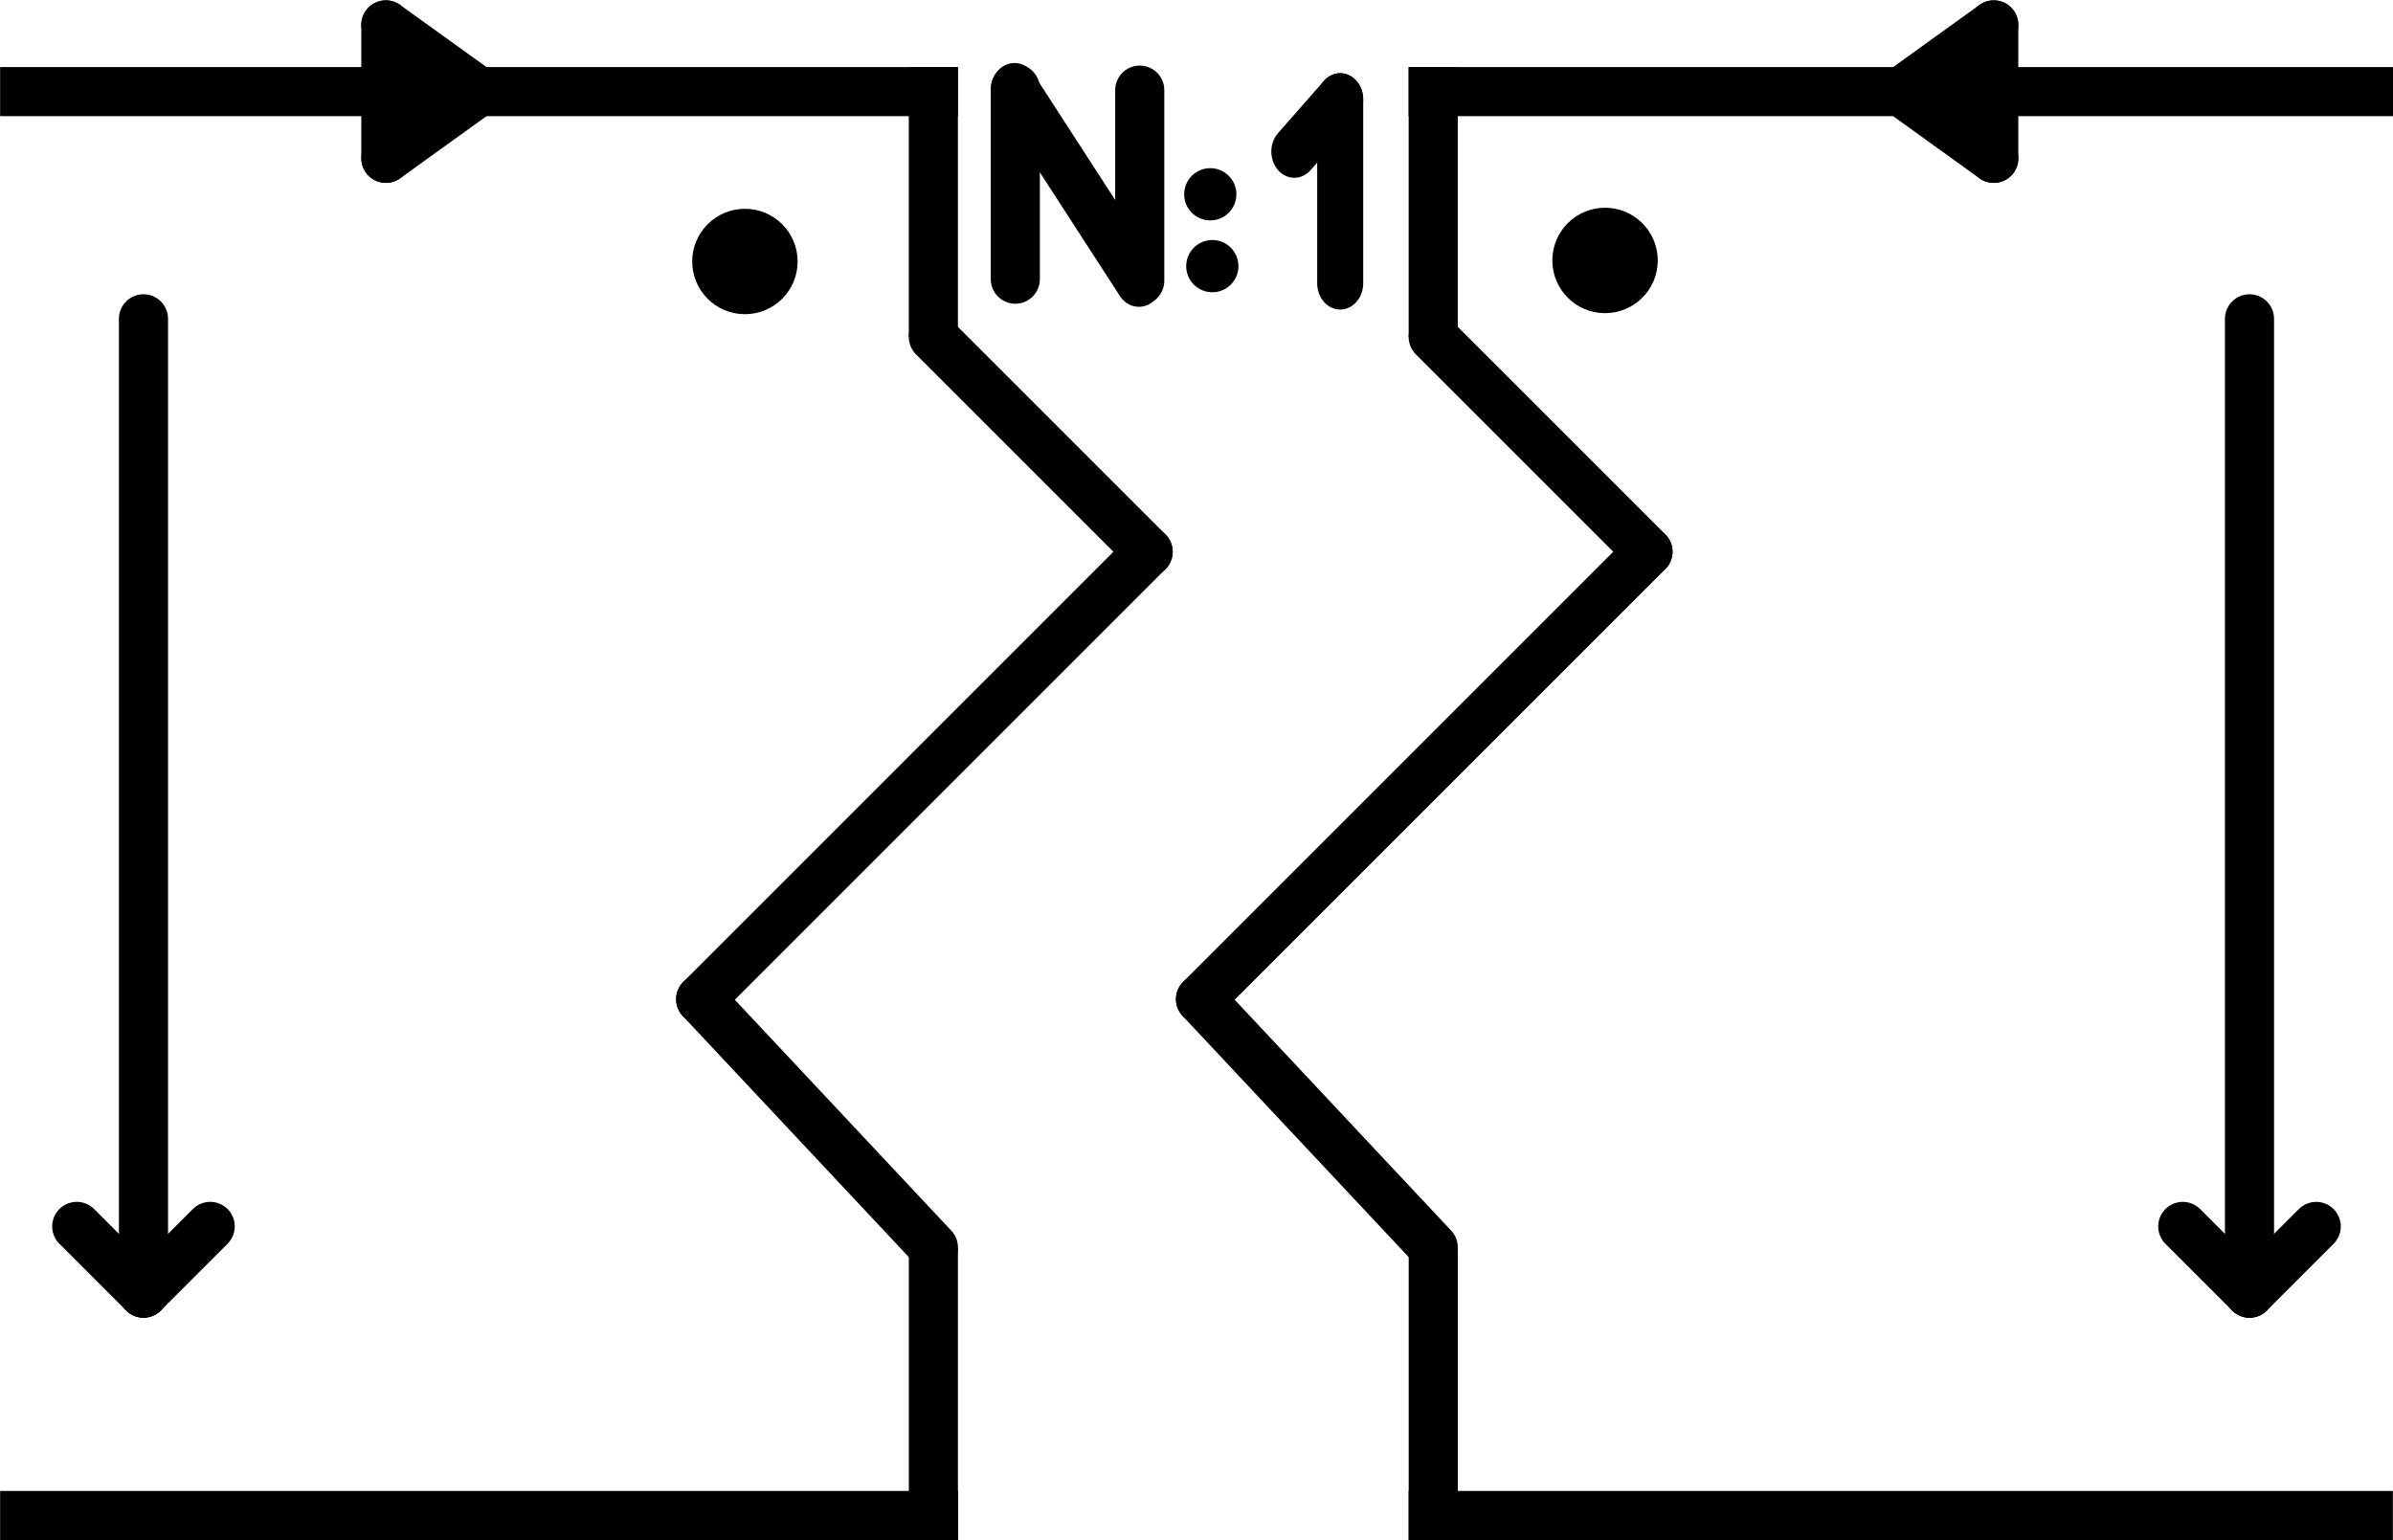 <?xml version="1.0" encoding="UTF-8" standalone="no"?>
<svg
   xmlns:dc="http://purl.org/dc/elements/1.1/"
   xmlns:cc="http://creativecommons.org/ns#"
   xmlns:rdf="http://www.w3.org/1999/02/22-rdf-syntax-ns#"
   xmlns:svg="http://www.w3.org/2000/svg"
   xmlns="http://www.w3.org/2000/svg"
   id="svg5"
   version="1.1"
   viewBox="0 0 97.468 62.732"
   height="62.732mm"
   width="97.468mm">
  <defs
     id="defs2" />
  <g
     transform="translate(3.726,32.732)"
     id="layer1">
    <path
       id="path1183"
       d="M -3.721,29 H 35.295"
       style="fill:none;stroke:#000000;stroke-width:2;stroke-miterlimit:4;stroke-dasharray:none" />
    <g
       transform="rotate(-90,10.78,34.297)"
       id="g934">
      <path
         style="fill:none;stroke:#000000;stroke-width:2;stroke-linecap:round;stroke-miterlimit:4;stroke-dasharray:none"
         d="M 25.135,25.635 H 64.823"
         id="path1183-3-6" />
      <path
         style="fill:none;stroke:#000000;stroke-width:2;stroke-linecap:round;stroke-miterlimit:4;stroke-dasharray:none"
         d="m 25.135,25.635 2.718,-2.718"
         id="path1183-3-6-7" />
      <path
         style="fill:none;stroke:#000000;stroke-width:2;stroke-linecap:round;stroke-miterlimit:4;stroke-dasharray:none"
         d="m 25.135,25.635 2.718,2.718"
         id="path1183-3-6-7-5" />
    </g>
    <g
       transform="translate(-1.212,-39.5)"
       id="g881">
      <path
         style="fill:none;stroke:#000000;stroke-width:2;stroke-linecap:round;stroke-miterlimit:4;stroke-dasharray:none"
         d="M 74.917,10.5 78.693,7.782"
         id="path1183-3-6-7-3" />
      <path
         style="fill:none;stroke:#000000;stroke-width:2;stroke-linecap:round;stroke-miterlimit:4;stroke-dasharray:none"
         d="m 74.917,10.5 3.777,2.718"
         id="path1183-3-6-7-3-5" />
      <path
         style="fill:none;stroke:#000000;stroke-width:2;stroke-linecap:round;stroke-miterlimit:4;stroke-dasharray:none"
         d="m 78.693,7.782 -2e-6,5.436"
         id="path1521" />
    </g>
    <path
       id="path1183-5"
       d="M -3.721,-29 H 35.29"
       style="fill:none;stroke:#000000;stroke-width:2;stroke-miterlimit:4;stroke-dasharray:none" />
    <path
       id="path1183-5-9"
       d="M 53.649,-29 H 93.742"
       style="fill:none;stroke:#000000;stroke-width:2;stroke-miterlimit:4;stroke-dasharray:none" />
    <path
       id="path1183-5-9-9"
       d="M 53.651,29 H 93.737"
       style="fill:none;stroke:#000000;stroke-width:2;stroke-miterlimit:4;stroke-dasharray:none" />
    <g
       transform="rotate(180,45.342,-9.25)"
       id="g881-1">
      <path
         style="fill:none;stroke:#000000;stroke-width:2;stroke-linecap:round;stroke-miterlimit:4;stroke-dasharray:none"
         d="M 74.917,10.5 78.693,7.782"
         id="path1183-3-6-7-3-4" />
      <path
         style="fill:none;stroke:#000000;stroke-width:2;stroke-linecap:round;stroke-miterlimit:4;stroke-dasharray:none"
         d="m 74.917,10.5 3.777,2.718"
         id="path1183-3-6-7-3-5-5" />
      <path
         style="fill:none;stroke:#000000;stroke-width:2;stroke-linecap:round;stroke-miterlimit:4;stroke-dasharray:none"
         d="m 78.693,7.782 -2e-6,5.436"
         id="path1521-9" />
    </g>
    <g
       transform="rotate(-90,53.67,-8.592)"
       id="g934-2">
      <path
         style="fill:none;stroke:#000000;stroke-width:2;stroke-linecap:round;stroke-miterlimit:4;stroke-dasharray:none"
         d="M 25.135,25.635 H 64.823"
         id="path1183-3-6-2" />
      <path
         style="fill:none;stroke:#000000;stroke-width:2;stroke-linecap:round;stroke-miterlimit:4;stroke-dasharray:none"
         d="m 25.135,25.635 2.718,-2.718"
         id="path1183-3-6-7-31" />
      <path
         style="fill:none;stroke:#000000;stroke-width:2;stroke-linecap:round;stroke-miterlimit:4;stroke-dasharray:none"
         d="m 25.135,25.635 2.718,2.718"
         id="path1183-3-6-7-5-2" />
    </g>
    <path
       id="path1183-5-8"
       d="M 34.29,-19.004 V -30"
       style="fill:none;stroke:#000000;stroke-width:2;stroke-miterlimit:4;stroke-dasharray:none" />
    <path
       id="path1183-5-8-5"
       d="M 54.65,-19.005 V -30"
       style="fill:none;stroke:#000000;stroke-width:2;stroke-miterlimit:4;stroke-dasharray:none" />
    <path
       id="path1183-5-8-8"
       d="M 34.291,29.999 V 18.082"
       style="fill:none;stroke:#000000;stroke-width:2;stroke-miterlimit:4;stroke-dasharray:none" />
    <path
       id="path1183-5-8-8-3"
       d="M 54.651,29.997 V 18.081"
       style="fill:none;stroke:#000000;stroke-width:2;stroke-miterlimit:4;stroke-dasharray:none" />
    <circle
       r="1.147"
       cy="-22.08"
       cx="26.615"
       id="path1020"
       style="opacity:1;fill:#000000;fill-opacity:1;stroke:#000000;stroke-width:2;stroke-linecap:round;stroke-miterlimit:4;stroke-dasharray:none;stroke-opacity:1" />
    <circle
       r="1.147"
       cy="-22.123"
       cx="61.648"
       id="path1020-1"
       style="opacity:1;fill:#000000;fill-opacity:1;stroke:#000000;stroke-width:2;stroke-linecap:round;stroke-miterlimit:4;stroke-dasharray:none;stroke-opacity:1" />
    <path
       transform="translate(5.292)"
       id="path854"
       d="m 28.998,-19.004 c 2.916,2.916 5.832,5.832 8.748,8.748"
       style="opacity:1;fill:none;fill-opacity:1;stroke:#000000;stroke-width:2;stroke-linecap:round;stroke-miterlimit:4;stroke-dasharray:none;stroke-opacity:1" />
    <path
       transform="translate(5.292)"
       id="path862"
       d="M 37.746,-10.256 C 31.671,-4.18 25.595,1.895 19.52,7.97"
       style="opacity:1;fill:none;fill-opacity:1;stroke:#000000;stroke-width:2;stroke-linecap:round;stroke-miterlimit:4;stroke-dasharray:none;stroke-opacity:1" />
    <path
       transform="translate(5.292)"
       id="path866"
       d="m 19.52,7.97 c 3.16,3.371 6.32,6.741 9.48,10.112"
       style="opacity:1;fill:none;fill-opacity:1;stroke:#000000;stroke-width:2;stroke-linecap:round;stroke-miterlimit:4;stroke-dasharray:none;stroke-opacity:1" />
    <path
       transform="translate(25.651,-0.002)"
       id="path866-3"
       d="m 19.52,7.97 c 3.16,3.371 6.32,6.741 9.48,10.112"
       style="opacity:1;fill:none;fill-opacity:1;stroke:#000000;stroke-width:2;stroke-linecap:round;stroke-miterlimit:4;stroke-dasharray:none;stroke-opacity:1" />
    <path
       transform="translate(25.651,-0.002)"
       id="path862-0"
       d="M 37.746,-10.256 C 31.671,-4.18 25.595,1.895 19.52,7.97"
       style="opacity:1;fill:none;fill-opacity:1;stroke:#000000;stroke-width:2;stroke-linecap:round;stroke-miterlimit:4;stroke-dasharray:none;stroke-opacity:1" />
    <path
       transform="translate(25.651,-0.002)"
       id="path854-5"
       d="m 28.998,-19.004 c 2.916,2.916 5.832,5.832 8.748,8.748"
       style="opacity:1;fill:none;fill-opacity:1;stroke:#000000;stroke-width:2;stroke-linecap:round;stroke-miterlimit:4;stroke-dasharray:none;stroke-opacity:1" />
    <path
       transform="matrix(1.486,0,0,1.486,-20.259,12.252)"
       id="path924"
       d="m 38.955,-22.619 c 0,-1.742 0,-3.484 0,-5.226"
       style="opacity:1;fill:none;fill-opacity:1;stroke:#000000;stroke-width:1.346;stroke-linecap:round;stroke-miterlimit:4;stroke-dasharray:none;stroke-opacity:1" />
    <path
       transform="matrix(0.689,0,0,0.784,16.672,-4.753)"
       id="path928"
       d="m 46.909,-27.811 c 0.904,-0.904 1.808,-1.808 2.712,-2.712"
       style="opacity:1;fill:none;fill-opacity:1;stroke:#000000;stroke-width:2.72;stroke-linecap:round;stroke-miterlimit:4;stroke-dasharray:none;stroke-opacity:1" />
    <path
       transform="matrix(0.689,0,0,0.784,16.672,-4.753)"
       id="path932"
       d="m 49.621,-30.523 c 0,3.186 0,6.372 0,9.558"
       style="opacity:1;fill:none;fill-opacity:1;stroke:#000000;stroke-width:2.72;stroke-linecap:round;stroke-miterlimit:4;stroke-dasharray:none;stroke-opacity:1" />
    <circle
       r="1.064"
       cy="-24.818"
       cx="45.569"
       id="path1020-1-4"
       style="opacity:1;fill:#000000;fill-opacity:1;stroke:none;stroke-width:2;stroke-linecap:round;stroke-miterlimit:4;stroke-dasharray:none;stroke-opacity:1" />
    <circle
       r="1.064"
       cy="-21.891"
       cx="45.652"
       id="path1020-1-4-8"
       style="opacity:1;fill:#000000;fill-opacity:1;stroke:none;stroke-width:2;stroke-linecap:round;stroke-miterlimit:4;stroke-dasharray:none;stroke-opacity:1" />
    <path
       transform="matrix(1.486,0,0,1.486,-15.191,12.317)"
       id="path924-2"
       d="m 38.955,-22.619 c 0,-1.742 0,-3.484 0,-5.226"
       style="opacity:1;fill:none;fill-opacity:1;stroke:#000000;stroke-width:1.346;stroke-linecap:round;stroke-miterlimit:4;stroke-dasharray:none;stroke-opacity:1" />
    <path
       transform="matrix(0.905,0,0,1,3.556,1.8450988e-7)"
       id="path1014"
       d="m 37.613,-29.114 c 1.866,2.609 3.732,5.219 5.598,7.828"
       style="opacity:1;fill:#000000;fill-opacity:1;stroke:#000000;stroke-width:2.102;stroke-linecap:round;stroke-miterlimit:4;stroke-dasharray:none;stroke-opacity:1" />
  </g>
</svg>
